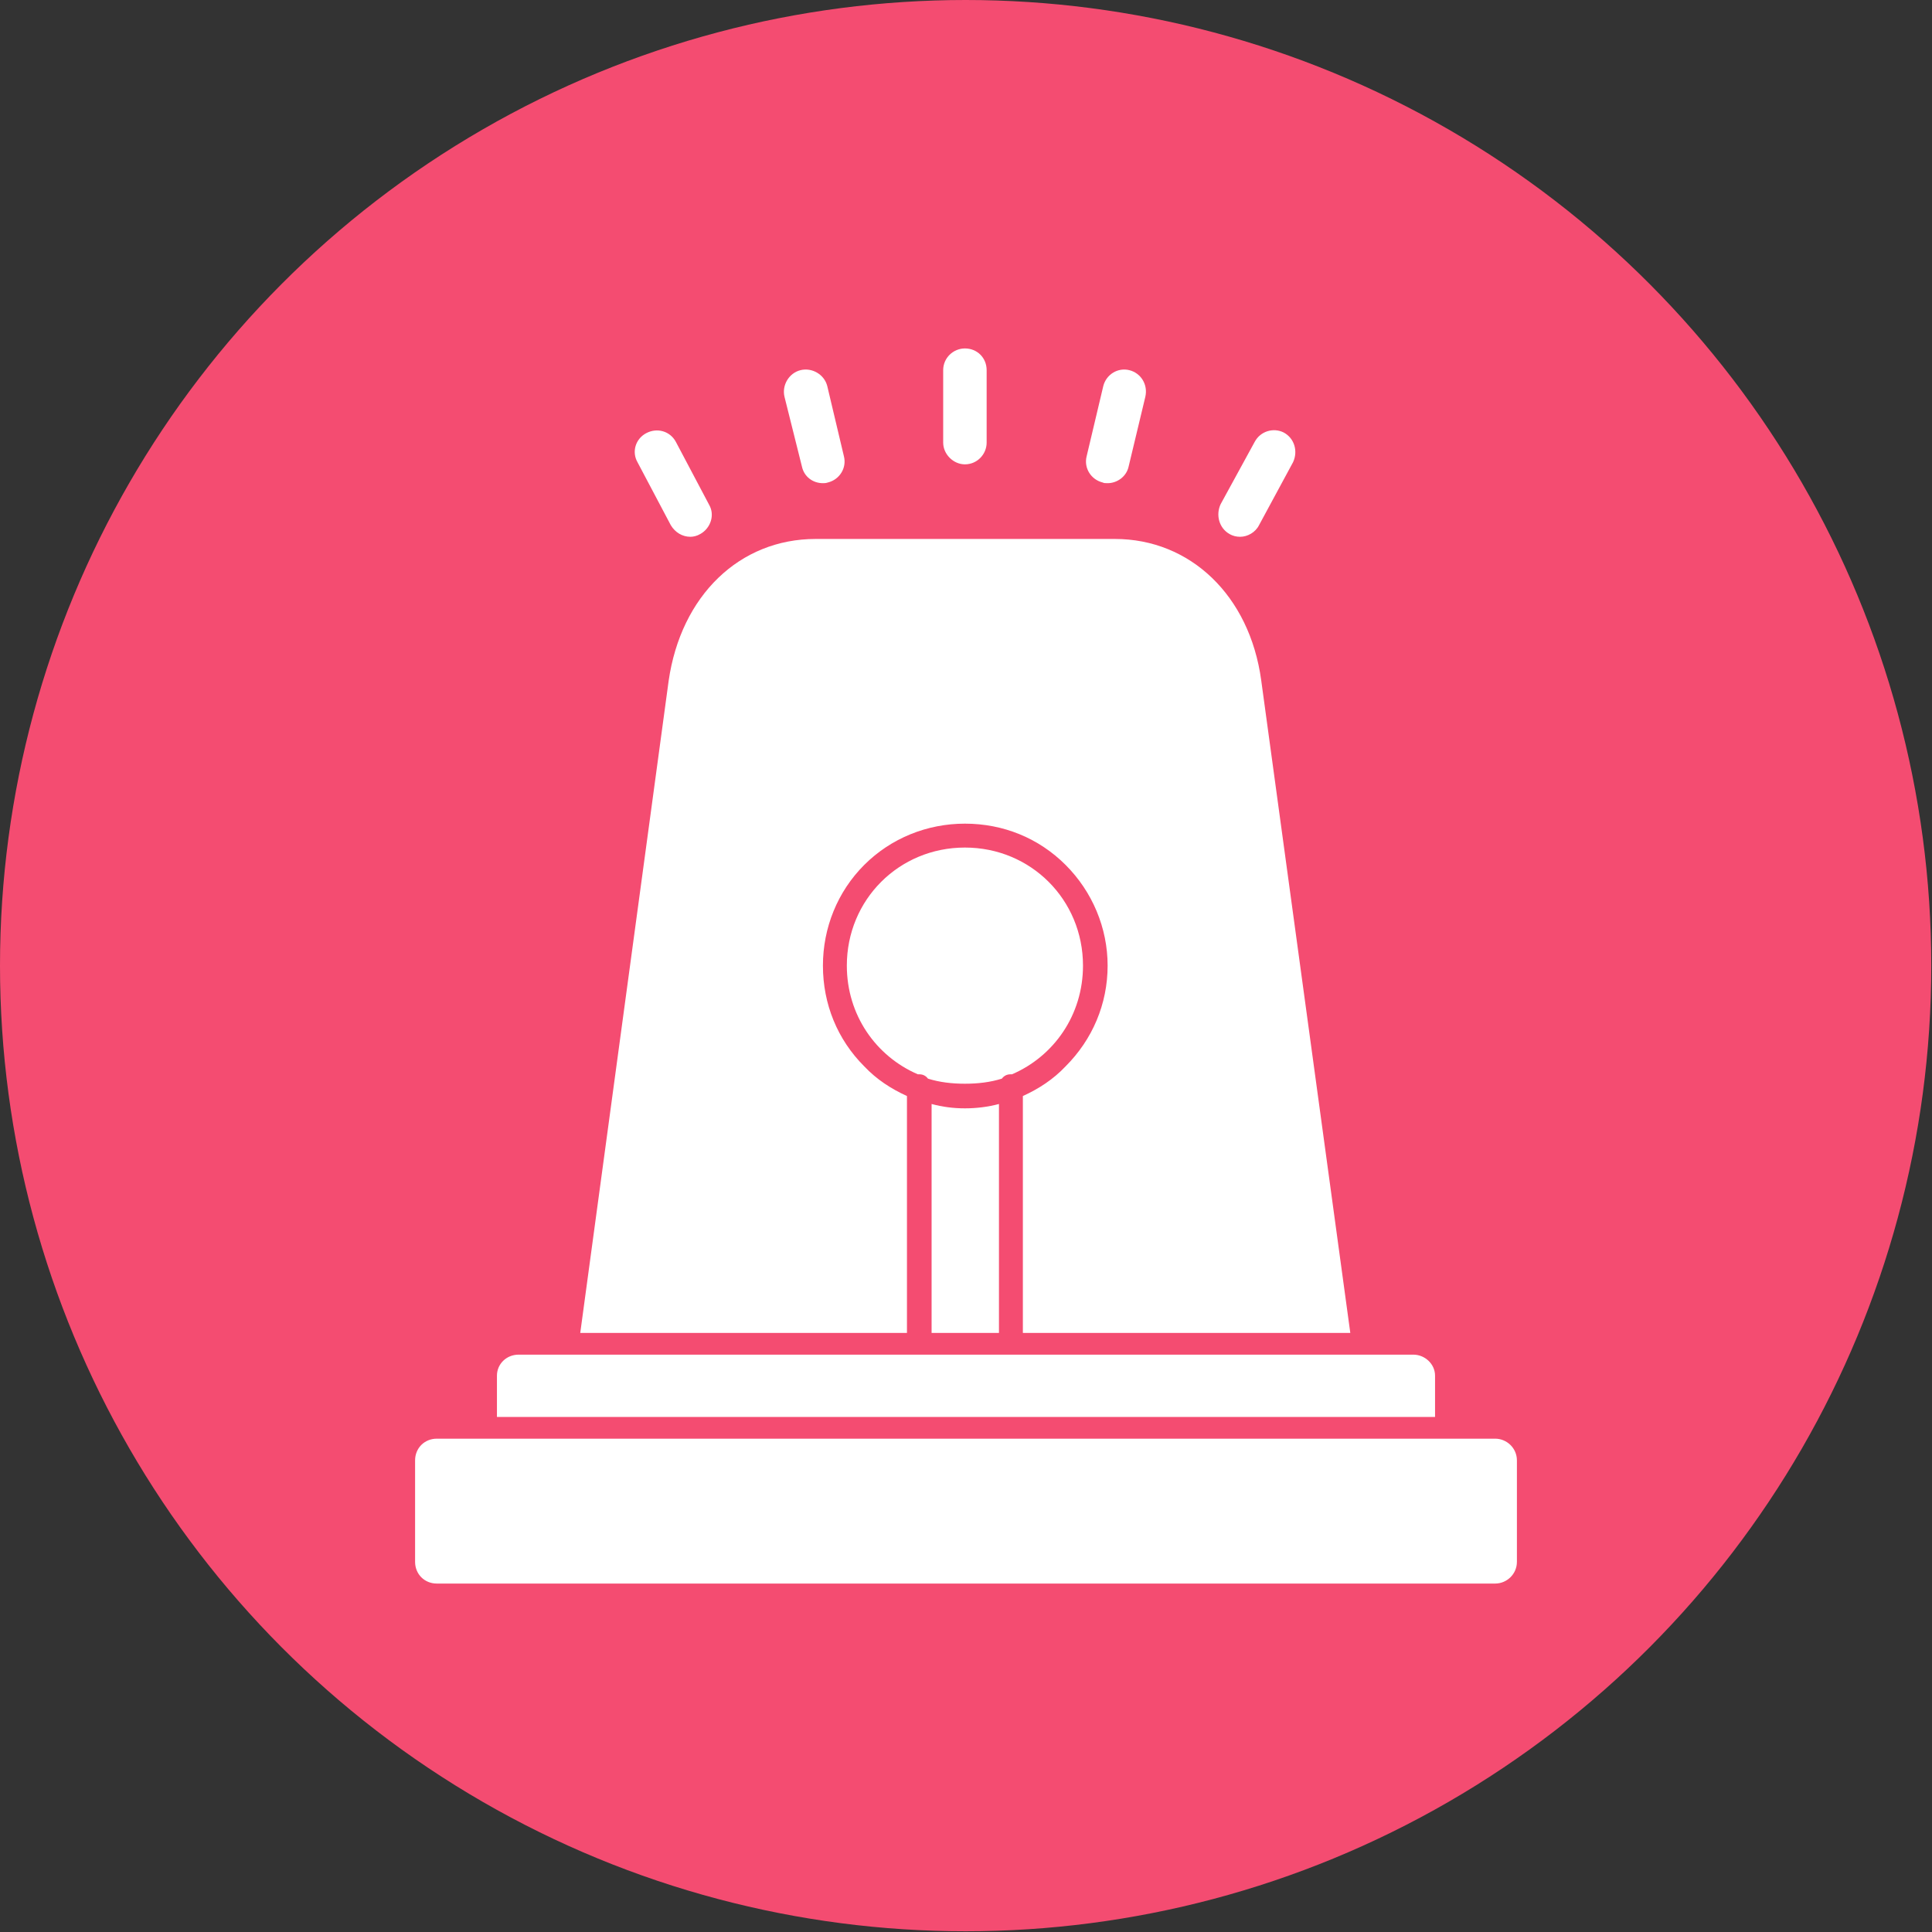 <svg clip-rule="evenodd" fill-rule="evenodd" height="2.667in" image-rendering="optimizeQuality" shape-rendering="geometricPrecision" text-rendering="geometricPrecision" viewBox="0 0 2667 2667" width="2.667in" xmlns="http://www.w3.org/2000/svg"><rect x="0" y="0" width="2667" height="2667" fill="#333333" stroke="none"/><g id="Layer_x0020_1"><circle cx="1333" cy="1333" fill="#f44c71" r="1333"/><path d="m2064 2186h-1461c-17 0-30-13-30-30v-140c0-17 13-30 30-30h1461c16 0 30 13 30 30v140c0 17-14 30-30 30zm-1111-1445c-11 0-21-6-27-16l-46-87c-8-14-3-32 12-40s33-3 41 12l46 87c8 14 2 32-12 40-5 3-10 4-14 4zm183-74c-14 0-26-9-29-23l-24-96c-4-16 6-33 22-37s33 6 37 22l23 97c4 16-6 32-22 36-3 1-5 1-7 1zm196-26c-16 0-30-14-30-30v-100c0-17 14-30 30-30 17 0 30 13 30 30v100c0 16-13 30-30 30zm197 26c-3 0-5 0-7-1-16-4-26-20-22-36l23-97c4-16 20-26 36-22s26 20 22 37l-23 96c-3 14-16 23-29 23zm183 74c-5 0-10-1-15-4-14-8-19-26-12-41l47-86c8-15 26-20 40-13 15 8 20 26 13 41l-47 87c-5 10-16 16-26 16zm-911 1099 122-900c17-118 98-196 203-196h413c104 0 186 78 202 195l123 901h-452v-327c22-10 42-23 59-41 37-37 58-86 58-139 0-52-21-102-58-139s-86-57-139-57c-52 0-102 20-139 57s-57 87-57 139c0 53 20 102 57 139 17 18 37 31 59 41v327zm578 0h-93v-316c15 4 30 6 46 6s32-2 47-6zm-47-670c91 0 163 72 163 163 0 68-40 125-98 150 0 0-1 0-2 0-5 0-9 2-12 6-16 5-33 7-51 7s-35-2-51-7c-3-4-7-6-12-6-1 0-1 0-2 0-58-25-98-82-98-150 0-91 72-163 163-163zm-646 786v-57c0-16 13-29 30-29h1235c16 0 30 13 30 29v57z" fill="#fff"/></g></svg>